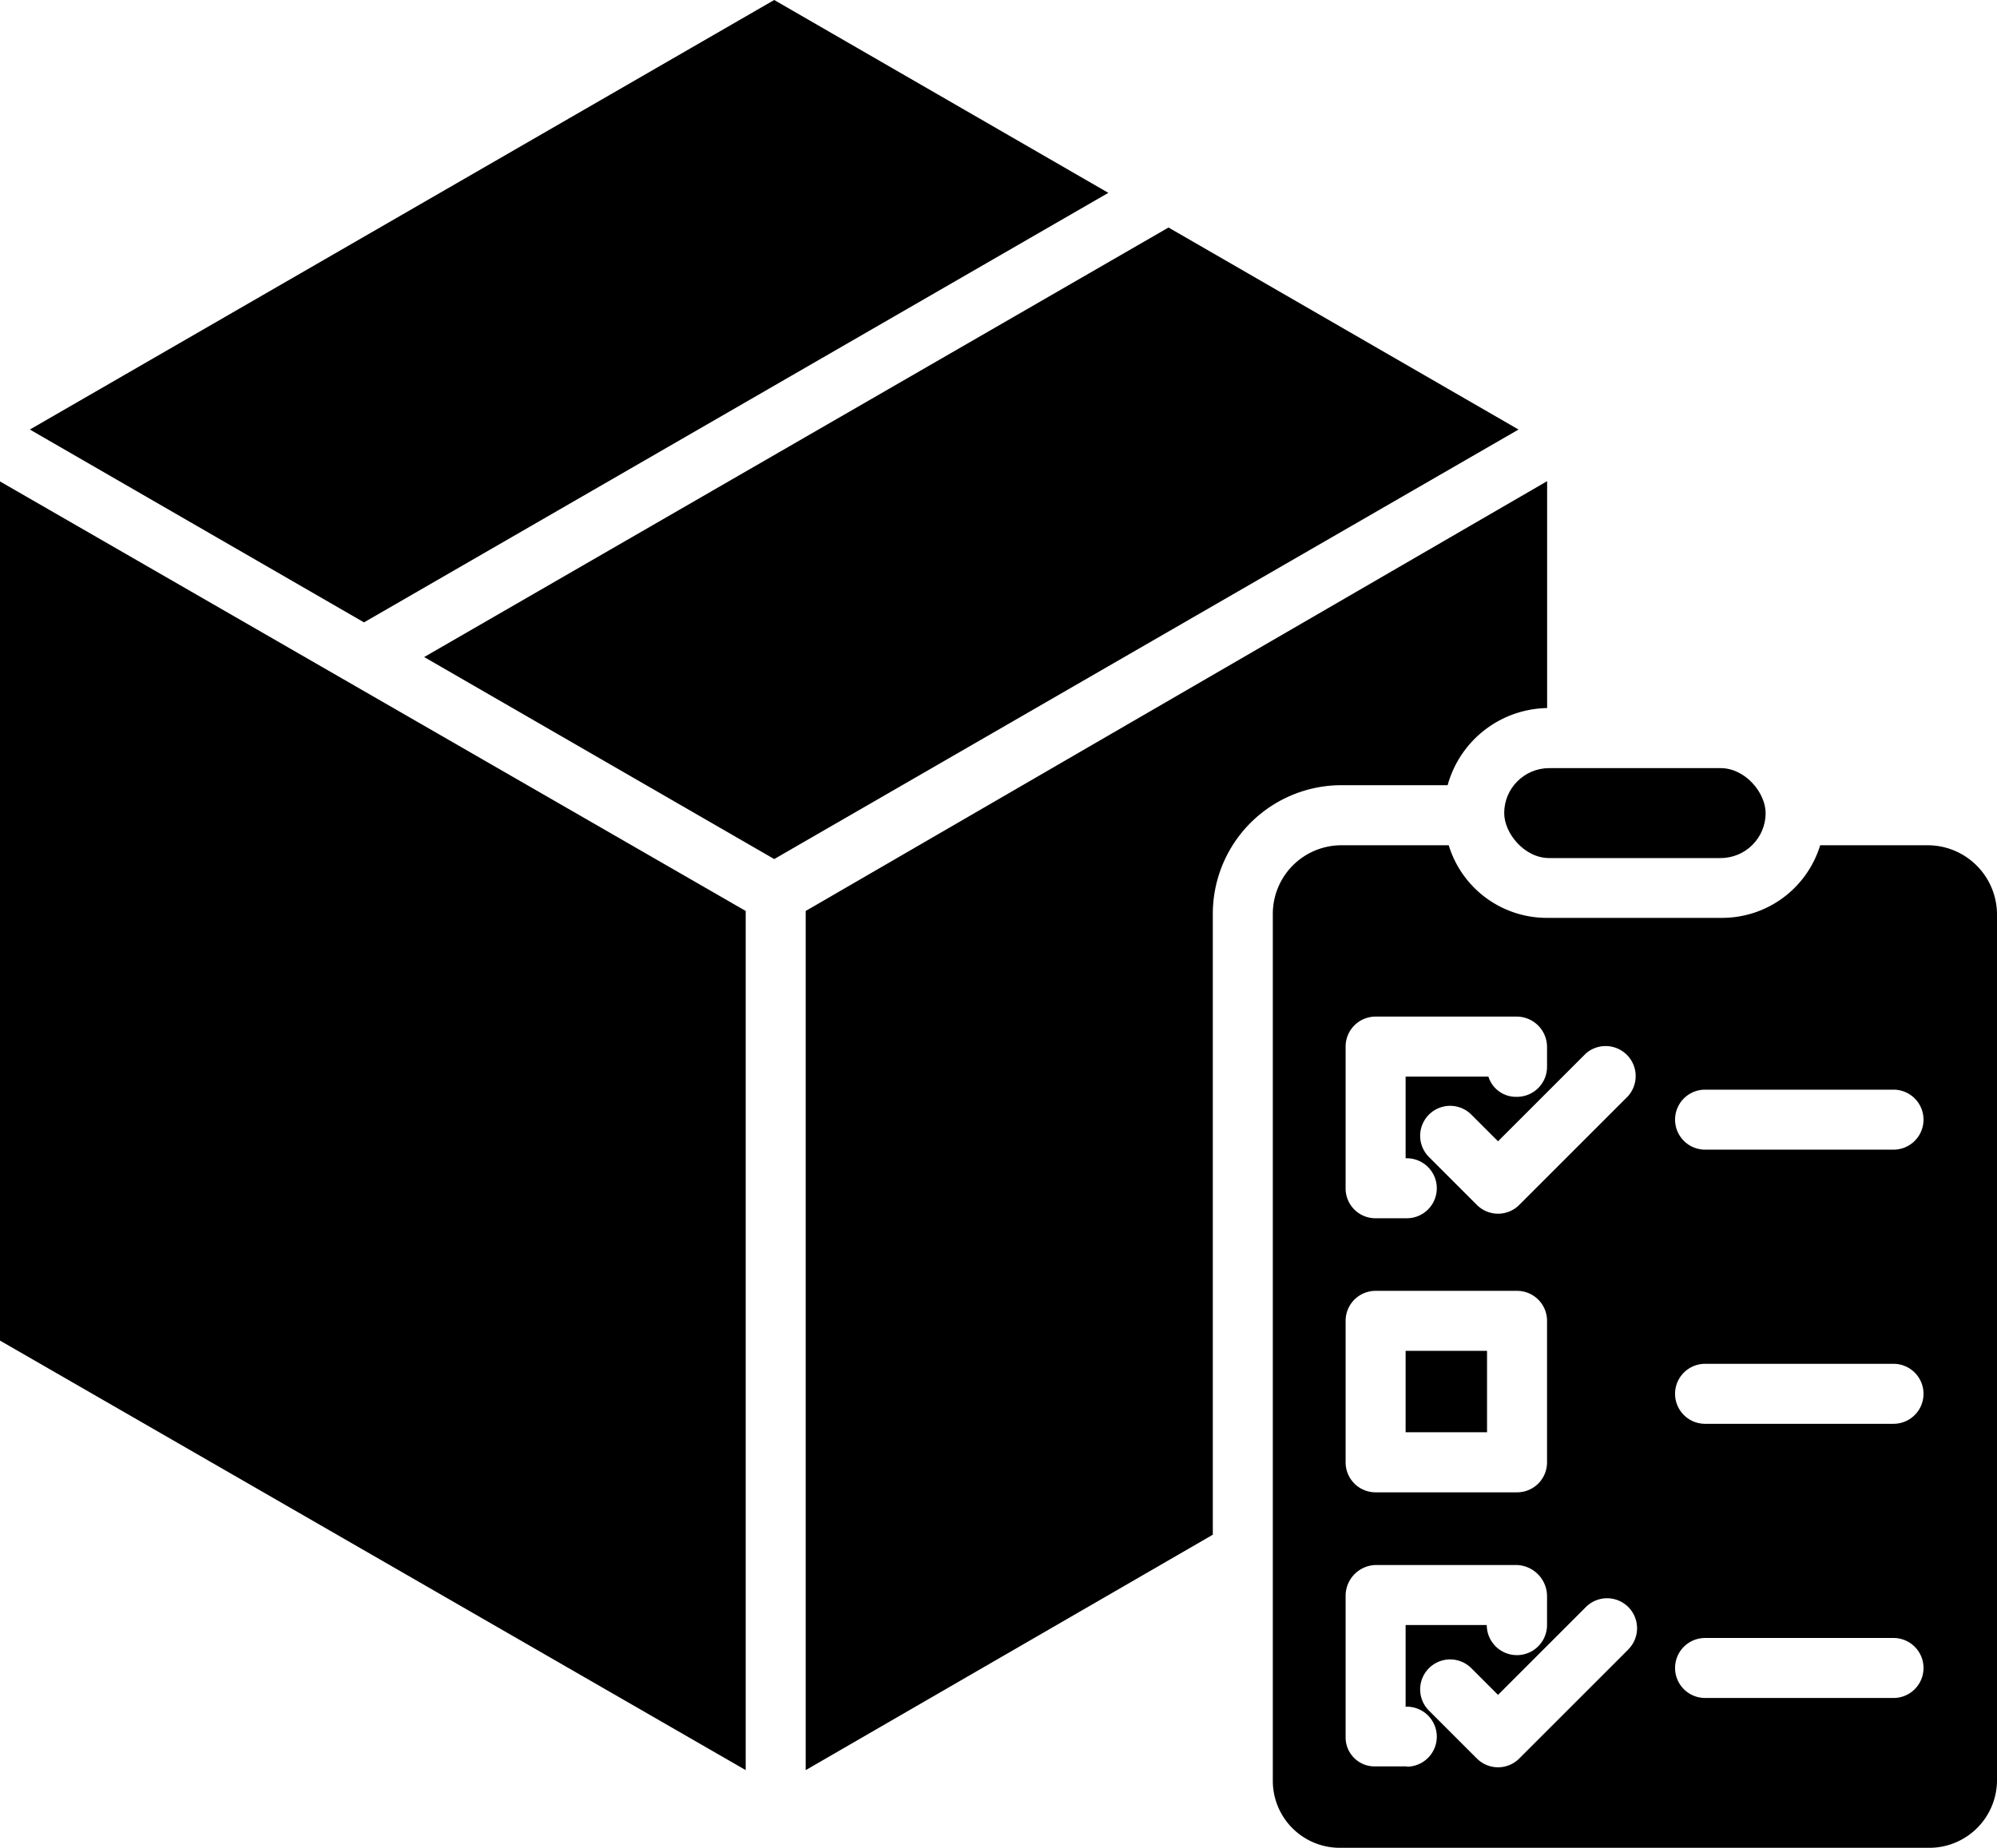 <svg xmlns="http://www.w3.org/2000/svg" width="22" height="20.361" viewBox="0 0 22 20.361">
  <g id="box_order" transform="translate(-23 -40.717)">
    <path id="Path_29813" data-name="Path 29813" d="M125.842,100.777l8.2-4.733-3.856-2.226-8.2,4.733Z" transform="translate(-94.313 -50.594)"/>
    <path id="Path_29814" data-name="Path 29814" d="M31.215,157.818,23,153.085v9.467l8.215,4.733Z" transform="translate(0 -107.063)"/>
    <rect id="Rectangle_1296" data-name="Rectangle 1296" width="0.897" height="0.897" transform="translate(38.485 55.602)"/>
    <path id="Path_29815" data-name="Path 29815" d="M211,157.818v9.467l4.485-2.594v-6.834a1.418,1.418,0,0,1,1.411-1.425h1.176a1.158,1.158,0,0,1,1.106-.85h-.01v-2.5Z" transform="translate(-179.124 -107.063)"/>
    <rect id="Rectangle_1297" data-name="Rectangle 1297" width="2.88" height="0.991" rx="0.496" transform="translate(39.571 49.181)"/>
    <path id="Path_29816" data-name="Path 29816" d="M41.892,42.842l-3.681-2.125-8.2,4.733,3.681,2.125Z" transform="translate(-6.682 0)"/>
    <path id="Path_29817" data-name="Path 29817" d="M327.219,238H326.03a1.13,1.13,0,0,1-1.093.8h-1.906a1.13,1.13,0,0,1-1.093-.8H320.75a.756.756,0,0,0-.75.764v9.541a.738.738,0,0,0,.75.742h6.469a.746.746,0,0,0,.759-.742v-9.541a.764.764,0,0,0-.759-.764Zm-6.417,2.22a.33.33,0,0,1,.328-.332h1.557a.335.335,0,0,1,.334.332v.222a.331.331,0,0,1-.332.33.318.318,0,0,1-.314-.223h-.912v.9h.013a.33.33,0,1,1,0,.661h-.346a.328.328,0,0,1-.328-.33Zm0,3.02a.33.33,0,0,1,.331-.33h1.558a.33.33,0,0,1,.33.33V244.8a.33.33,0,0,1-.33.33h-1.558a.33.33,0,0,1-.331-.33Zm.674,4.91h-.346a.319.319,0,0,1-.328-.319v-1.557a.34.34,0,0,1,.328-.343h1.557a.345.345,0,0,1,.334.343v.318a.332.332,0,1,1-.664,0h-.894v.9h.013a.33.33,0,0,1,0,.661Zm2.439-1.287-1.2,1.2a.33.33,0,0,1-.467,0l-.528-.528a.33.33,0,1,1,.467-.467l.294.294.968-.968a.33.33,0,0,1,.467.467Zm0-6.1-1.2,1.2a.33.33,0,0,1-.467,0l-.528-.528a.33.33,0,0,1,.467-.467l.294.294.968-.968a.331.331,0,0,1,.467.467Zm2.923,6.633h-2.076a.33.33,0,1,1,0-.661h2.076a.33.33,0,1,1,0,.661Zm0-3.021h-2.076a.33.33,0,1,1,0-.661h2.076a.33.33,0,1,1,0,.661Zm0-3.021h-2.076a.33.33,0,1,1,0-.661h2.076a.33.33,0,1,1,0,.661Z" transform="translate(-282.978 -187.969)"/>
  </g>
</svg>
